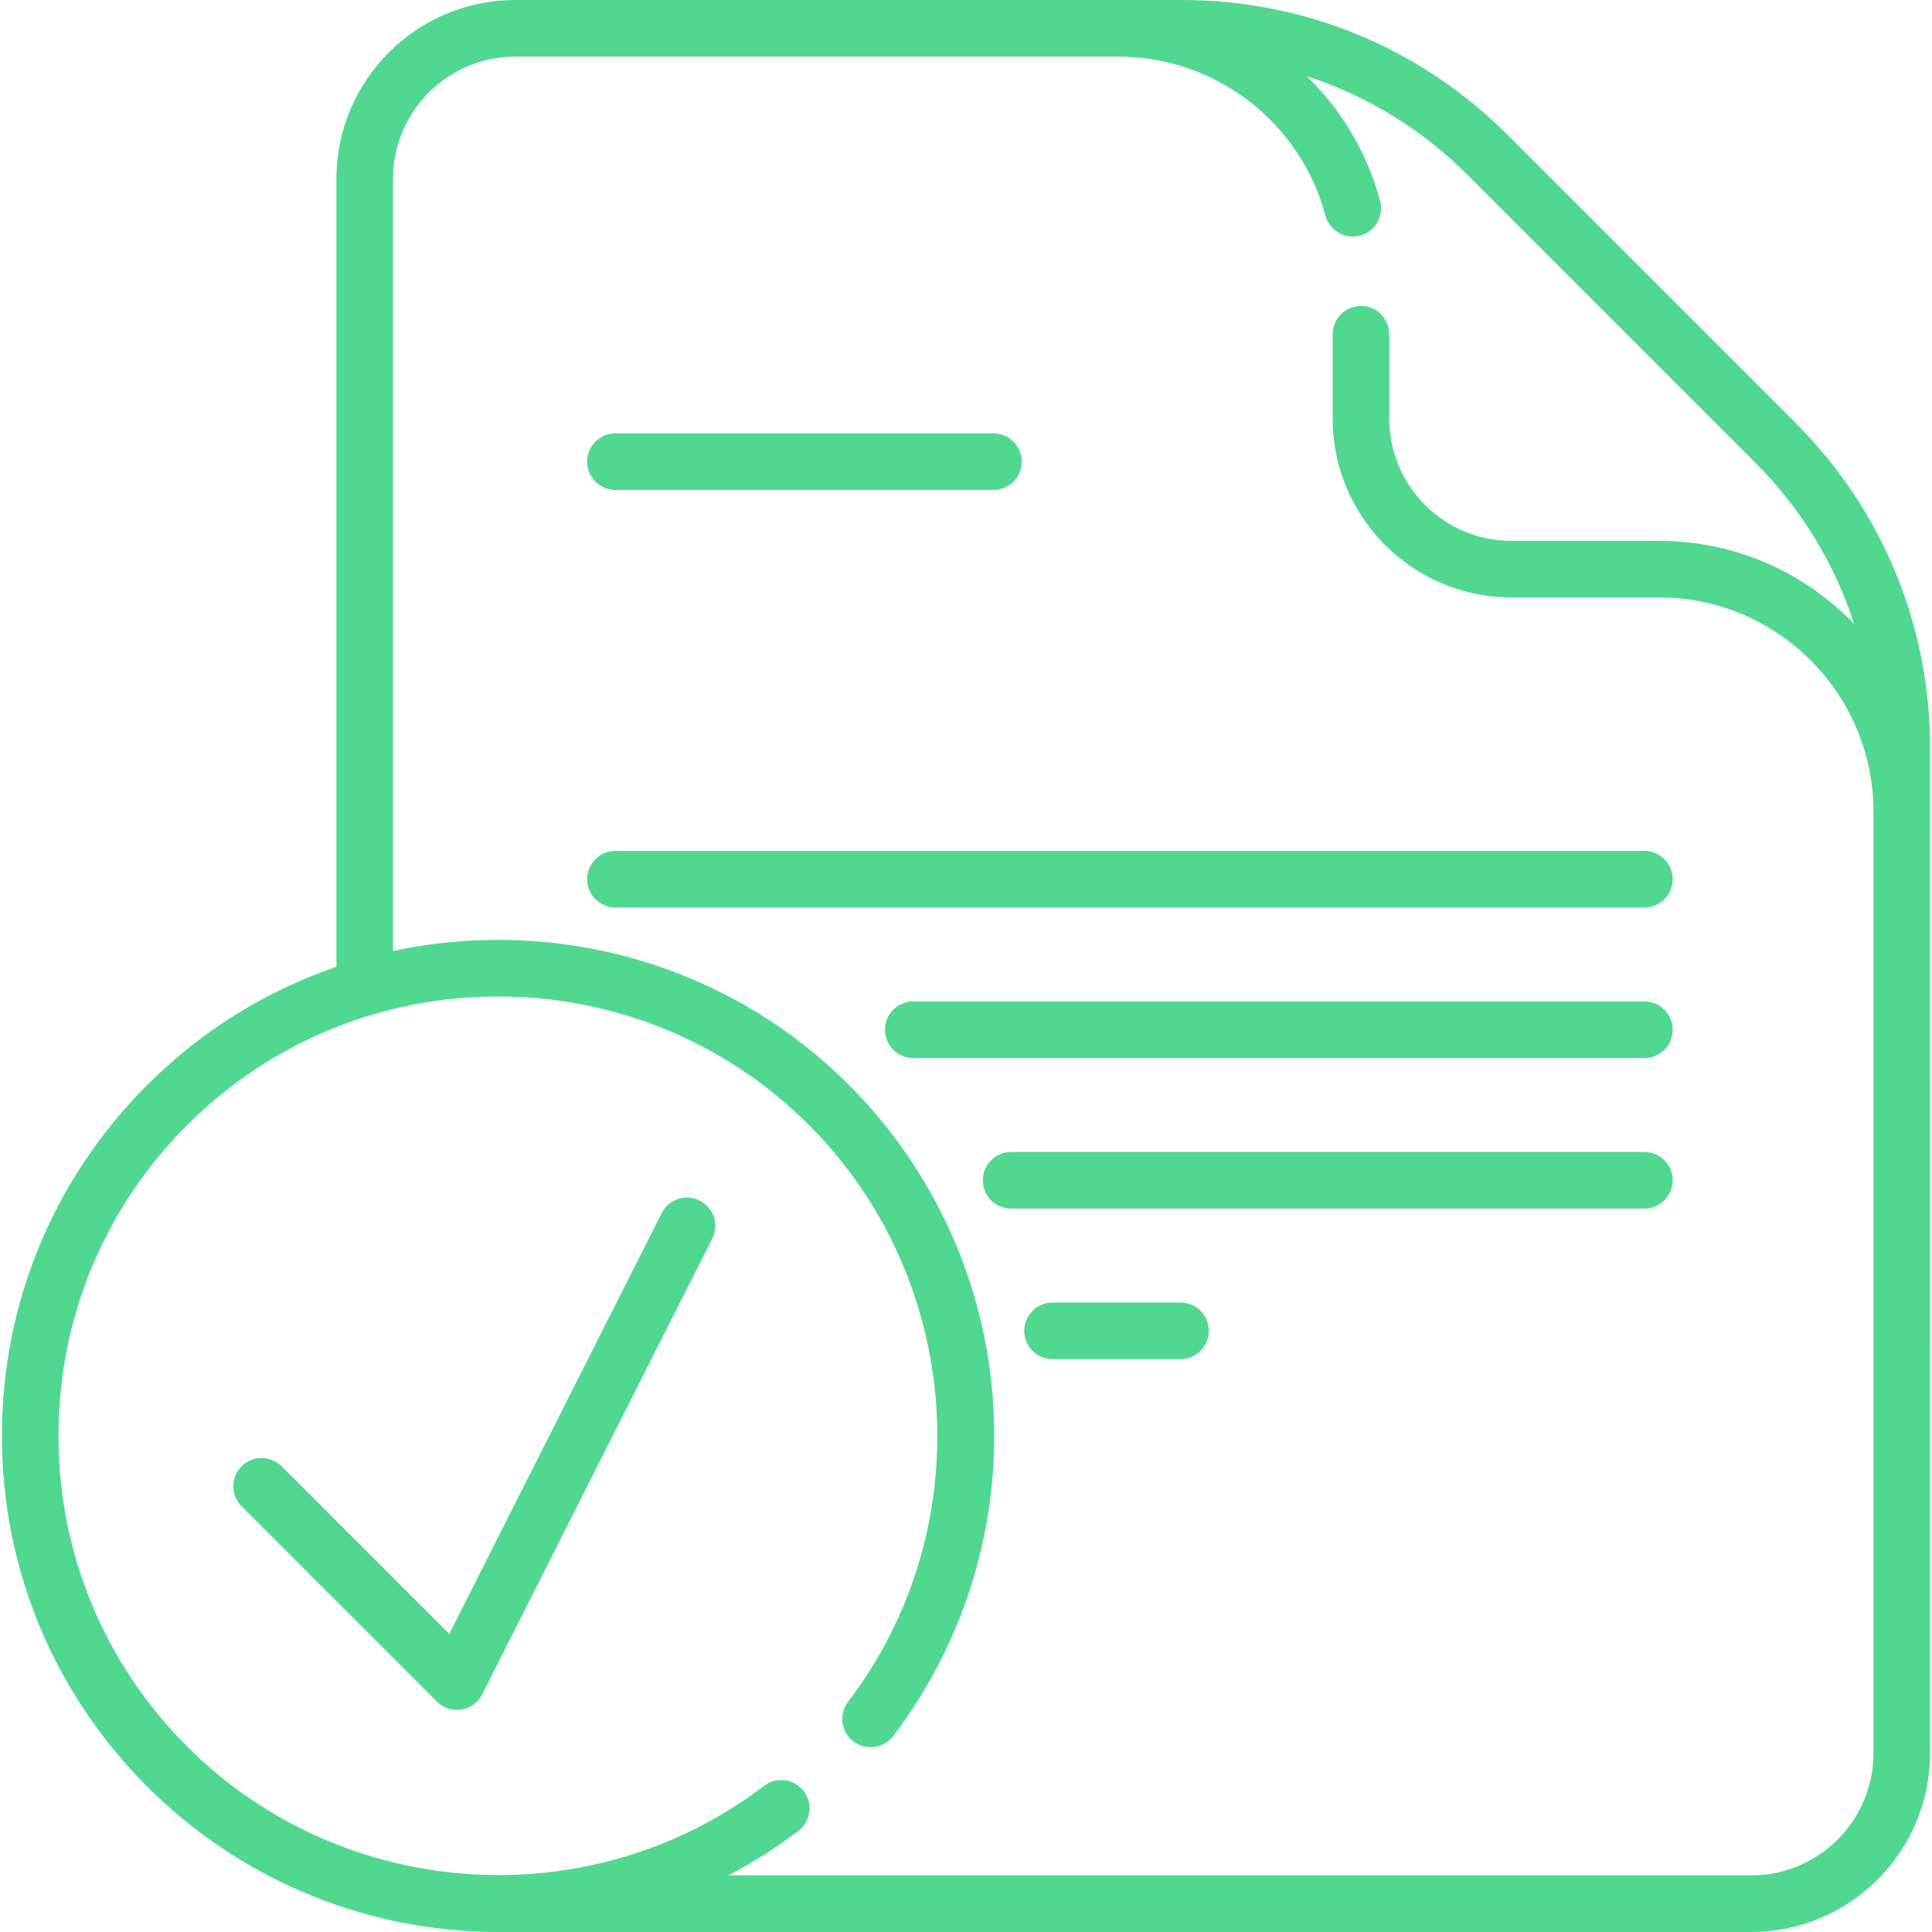<?xml version="1.0"?>
<svg xmlns="http://www.w3.org/2000/svg" id="Capa_1" enable-background="new 0 0 512 512" height="512px" viewBox="0 0 512 512" width="512px" class=""><g><g><path d="m435.781 225.497h-272.685c-4.142 0-7.5 3.358-7.5 7.5s3.358 7.5 7.5 7.5h272.686c4.143 0 7.5-3.358 7.5-7.5s-3.358-7.5-7.501-7.5z" data-original="#000000" class="active-path" data-old_color="#000000" fill="#50D890"/><path d="m435.781 265.392h-193.763c-4.142 0-7.5 3.358-7.5 7.5s3.358 7.5 7.5 7.5h193.763c4.143 0 7.5-3.358 7.5-7.5s-3.357-7.5-7.5-7.5z" data-original="#000000" class="active-path" data-old_color="#000000" fill="#50D890"/><path d="m435.781 305.286h-167.825c-4.143 0-7.5 3.358-7.5 7.5s3.357 7.5 7.5 7.5h167.825c4.143 0 7.5-3.358 7.5-7.5s-3.357-7.5-7.5-7.5z" data-original="#000000" class="active-path" data-old_color="#000000" fill="#50D890"/><path d="m312.848 345.181h-33.918c-4.143 0-7.5 3.358-7.5 7.5s3.357 7.5 7.5 7.5h33.919c4.143 0 7.5-3.358 7.5-7.5-.001-4.143-3.358-7.5-7.501-7.5z" data-original="#000000" class="active-path" data-old_color="#000000" fill="#50D890"/><path d="m163.096 129.845h100.17c4.143 0 7.5-3.358 7.5-7.5s-3.357-7.5-7.5-7.5h-100.17c-4.142 0-7.5 3.358-7.5 7.5s3.358 7.5 7.5 7.5z" data-original="#000000" class="active-path" data-old_color="#000000" fill="#50D890"/><path d="m185.43 318.171c-3.697-1.867-8.209-.382-10.075 3.316l-56.292 111.523-44.433-44.432c-2.929-2.929-7.678-2.929-10.606 0-2.929 2.929-2.929 7.678 0 10.606l51.761 51.761c1.417 1.417 3.33 2.197 5.303 2.197.395 0 .792-.031 1.188-.095 2.375-.381 4.424-1.878 5.508-4.026l60.963-120.775c1.866-3.698.381-8.209-3.317-10.075z" data-original="#000000" class="active-path" data-old_color="#000000" fill="#50D890"/><path d="m511.498 198.278c0-32.607-12.695-63.253-35.746-86.291l-76.239-76.25c-23.044-23.046-53.691-35.737-86.292-35.737h-176.698c-26.12 0-47.37 21.254-47.37 47.379v208.826c-18.327 6.285-35.534 16.72-50.132 31.318-24.84 24.834-38.52 57.854-38.52 92.977s13.68 68.143 38.519 92.977c22.643 22.648 52.694 36.235 84.617 38.258 2.793.177 5.579.265 8.362.265.933 0 332.119-.006 332.119-.006 26.12 0 47.37-21.254 47.37-47.379zm-47.379 298.716h-271.092c6.474-3.392 12.689-7.329 18.562-11.806 3.294-2.511 3.929-7.217 1.417-10.511-2.512-3.295-7.218-3.928-10.511-1.417-46.096 35.139-111.814 30.674-152.868-10.389-22.006-22.002-34.125-51.255-34.125-82.371s12.119-60.369 34.126-82.371c45.419-45.419 119.322-45.42 164.742 0 41.053 41.054 45.515 106.768 10.379 152.858-2.511 3.294-1.877 8 1.417 10.511 3.293 2.511 8.001 1.876 10.511-1.417 19.122-25.083 28.549-56.318 26.545-87.95-2.023-31.921-15.606-61.969-38.246-84.608-32.743-32.743-78.601-44.57-120.822-35.489v-204.655c0-17.854 14.521-32.38 32.37-32.38h159.838c25.693 0 48.262 17.318 54.883 42.115 1.069 4.002 5.185 6.379 9.181 5.311 4.002-1.069 6.38-5.179 5.311-9.181-3.452-12.925-10.332-24.244-19.5-33.084 15.919 5.139 30.502 14.015 42.668 26.182l76.241 76.251c12.183 12.178 21.069 26.779 26.206 42.719-13.068-13.546-31.399-21.984-51.663-21.984h-39.15c-17.848 0-32.37-14.525-32.37-32.38v-22.36c0-4.142-3.357-7.5-7.5-7.5s-7.5 3.358-7.5 7.5v22.36c0 26.125 21.25 47.379 47.37 47.379h39.15c31.196 0 56.59 25.277 56.799 56.424v249.862c.001 17.856-14.521 32.381-32.369 32.381z" data-original="#000000" class="active-path" data-old_color="#000000" fill="#50D890"/></g></g> </svg>
